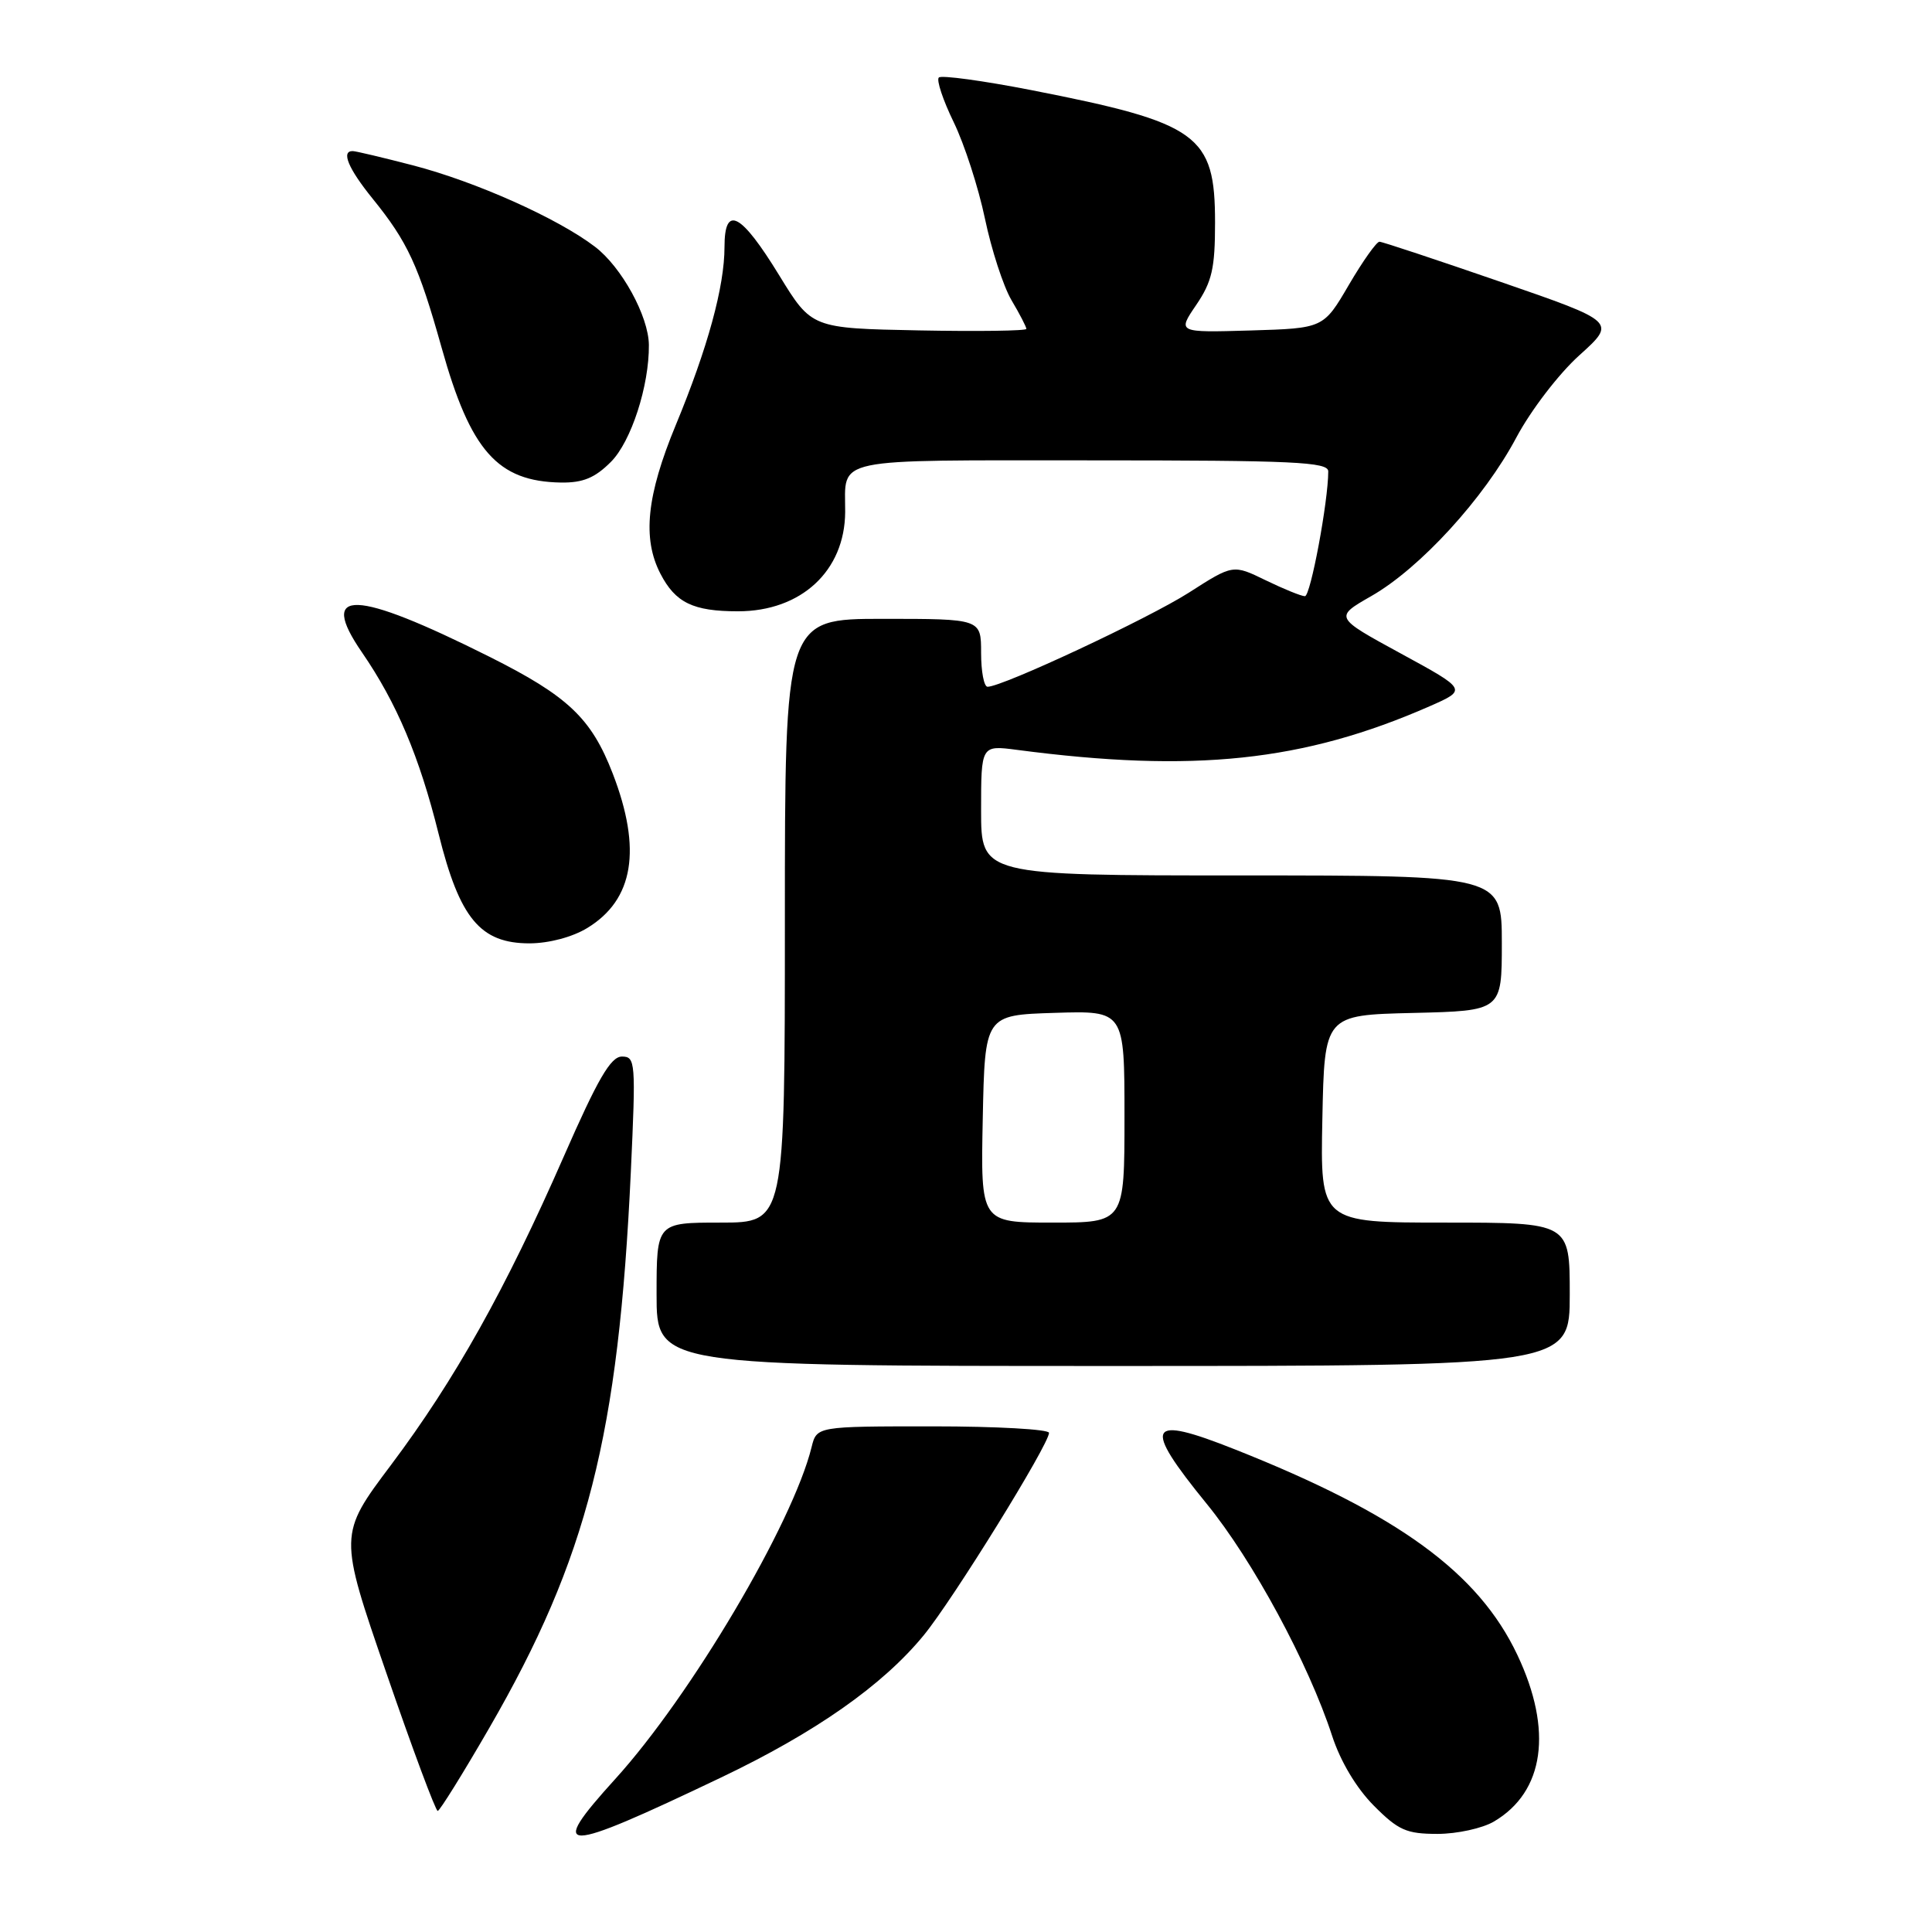 <?xml version="1.0" encoding="UTF-8" standalone="no"?>
<!DOCTYPE svg PUBLIC "-//W3C//DTD SVG 1.1//EN" "http://www.w3.org/Graphics/SVG/1.1/DTD/svg11.dtd" >
<svg xmlns="http://www.w3.org/2000/svg" xmlns:xlink="http://www.w3.org/1999/xlink" version="1.1" viewBox="0 0 256 256">
 <g >
 <path fill="currentColor"
d=" M 95.50 235.55 C 108.06 229.56 116.98 223.30 122.40 216.68 C 126.26 211.98 139.00 191.39 139.00 189.86 C 139.00 189.39 132.07 189.00 123.61 189.00 C 108.22 189.00 108.22 189.00 107.54 191.75 C 105.04 201.88 91.56 224.67 81.52 235.73 C 72.43 245.75 74.17 245.73 95.50 235.55 Z  M 197.96 241.36 C 204.64 237.42 205.79 229.28 201.06 219.29 C 195.90 208.38 185.26 200.63 163.68 192.07 C 151.98 187.42 151.30 188.71 159.90 199.27 C 166.00 206.75 173.39 220.43 176.51 230.00 C 177.62 233.41 179.73 236.93 182.03 239.25 C 185.29 242.53 186.36 243.00 190.48 243.00 C 193.07 243.00 196.44 242.26 197.96 241.36 Z  M 64.84 228.95 C 77.82 206.49 81.96 190.21 83.59 155.25 C 84.26 140.69 84.21 140.00 82.40 140.00 C 80.92 140.01 79.21 142.96 74.70 153.25 C 66.99 170.84 60.26 182.86 51.83 194.09 C 44.87 203.35 44.87 203.35 51.19 221.67 C 54.66 231.75 57.73 239.98 58.00 239.96 C 58.27 239.94 61.35 234.99 64.84 228.95 Z  M 208.00 171.50 C 208.00 162.00 208.00 162.00 191.47 162.00 C 174.94 162.00 174.94 162.00 175.22 148.25 C 175.50 134.50 175.50 134.50 187.25 134.22 C 199.00 133.94 199.00 133.94 199.00 124.97 C 199.00 116.00 199.00 116.00 164.50 116.00 C 130.00 116.00 130.00 116.00 130.00 107.37 C 130.00 98.74 130.00 98.74 134.75 99.36 C 158.17 102.44 172.72 100.91 189.42 93.59 C 194.42 91.39 194.42 91.39 185.61 86.59 C 176.80 81.79 176.80 81.79 181.71 78.98 C 188.17 75.29 196.66 66.01 200.93 57.96 C 202.85 54.36 206.54 49.54 209.27 47.08 C 214.18 42.65 214.18 42.65 198.84 37.35 C 190.40 34.44 183.18 32.04 182.79 32.03 C 182.41 32.01 180.58 34.59 178.73 37.75 C 175.37 43.50 175.37 43.50 165.69 43.79 C 156.01 44.07 156.01 44.07 158.51 40.40 C 160.60 37.32 161.00 35.55 161.00 29.50 C 161.00 17.84 158.85 16.29 136.65 11.94 C 130.24 10.69 124.73 9.94 124.40 10.27 C 124.06 10.60 124.95 13.27 126.37 16.19 C 127.79 19.11 129.65 24.86 130.51 28.97 C 131.37 33.08 132.95 37.95 134.03 39.78 C 135.12 41.61 136.00 43.33 136.00 43.58 C 136.00 43.84 129.60 43.93 121.78 43.78 C 107.55 43.50 107.55 43.50 103.26 36.50 C 98.17 28.19 96.00 27.06 96.00 32.72 C 96.00 37.97 93.78 46.09 89.54 56.33 C 85.68 65.66 85.09 71.35 87.51 76.02 C 89.50 79.87 91.84 81.00 97.79 81.00 C 106.17 81.00 111.95 75.64 111.99 67.83 C 112.01 60.53 109.78 61.00 144.61 61.00 C 171.45 61.00 176.00 61.21 176.00 62.46 C 176.00 66.44 173.65 79.00 172.91 79.00 C 172.44 79.00 170.10 78.05 167.71 76.89 C 163.38 74.78 163.38 74.78 157.53 78.53 C 152.14 81.97 132.84 91.00 130.86 91.00 C 130.38 91.00 130.00 88.97 130.00 86.50 C 130.00 82.00 130.00 82.00 117.00 82.00 C 104.00 82.00 104.00 82.00 104.00 122.00 C 104.00 162.00 104.00 162.00 95.50 162.00 C 87.00 162.00 87.00 162.00 87.00 171.50 C 87.00 181.00 87.00 181.00 147.50 181.00 C 208.00 181.00 208.00 181.00 208.00 171.50 Z  M 77.81 122.97 C 83.97 119.22 85.07 112.56 81.19 102.50 C 78.35 95.16 75.27 92.24 64.85 87.02 C 46.95 78.06 42.08 77.89 47.96 86.44 C 52.56 93.13 55.58 100.27 58.12 110.50 C 60.91 121.72 63.65 125.00 70.17 125.00 C 72.75 124.99 75.84 124.17 77.81 122.97 Z  M 80.95 61.20 C 83.63 58.52 86.03 51.12 85.98 45.70 C 85.94 41.90 82.36 35.37 78.83 32.69 C 73.91 28.93 63.03 24.07 54.72 21.91 C 50.75 20.88 47.16 20.03 46.75 20.02 C 45.16 19.98 46.14 22.33 49.38 26.33 C 54.02 32.06 55.46 35.17 58.52 46.08 C 62.35 59.76 65.93 63.80 74.33 63.94 C 77.24 63.98 78.83 63.33 80.95 61.20 Z  M 130.22 148.25 C 130.50 134.50 130.50 134.50 139.75 134.21 C 149.00 133.92 149.00 133.92 149.00 147.96 C 149.00 162.00 149.00 162.00 139.47 162.00 C 129.94 162.00 129.94 162.00 130.22 148.25 Z "/>
</g>
</svg>